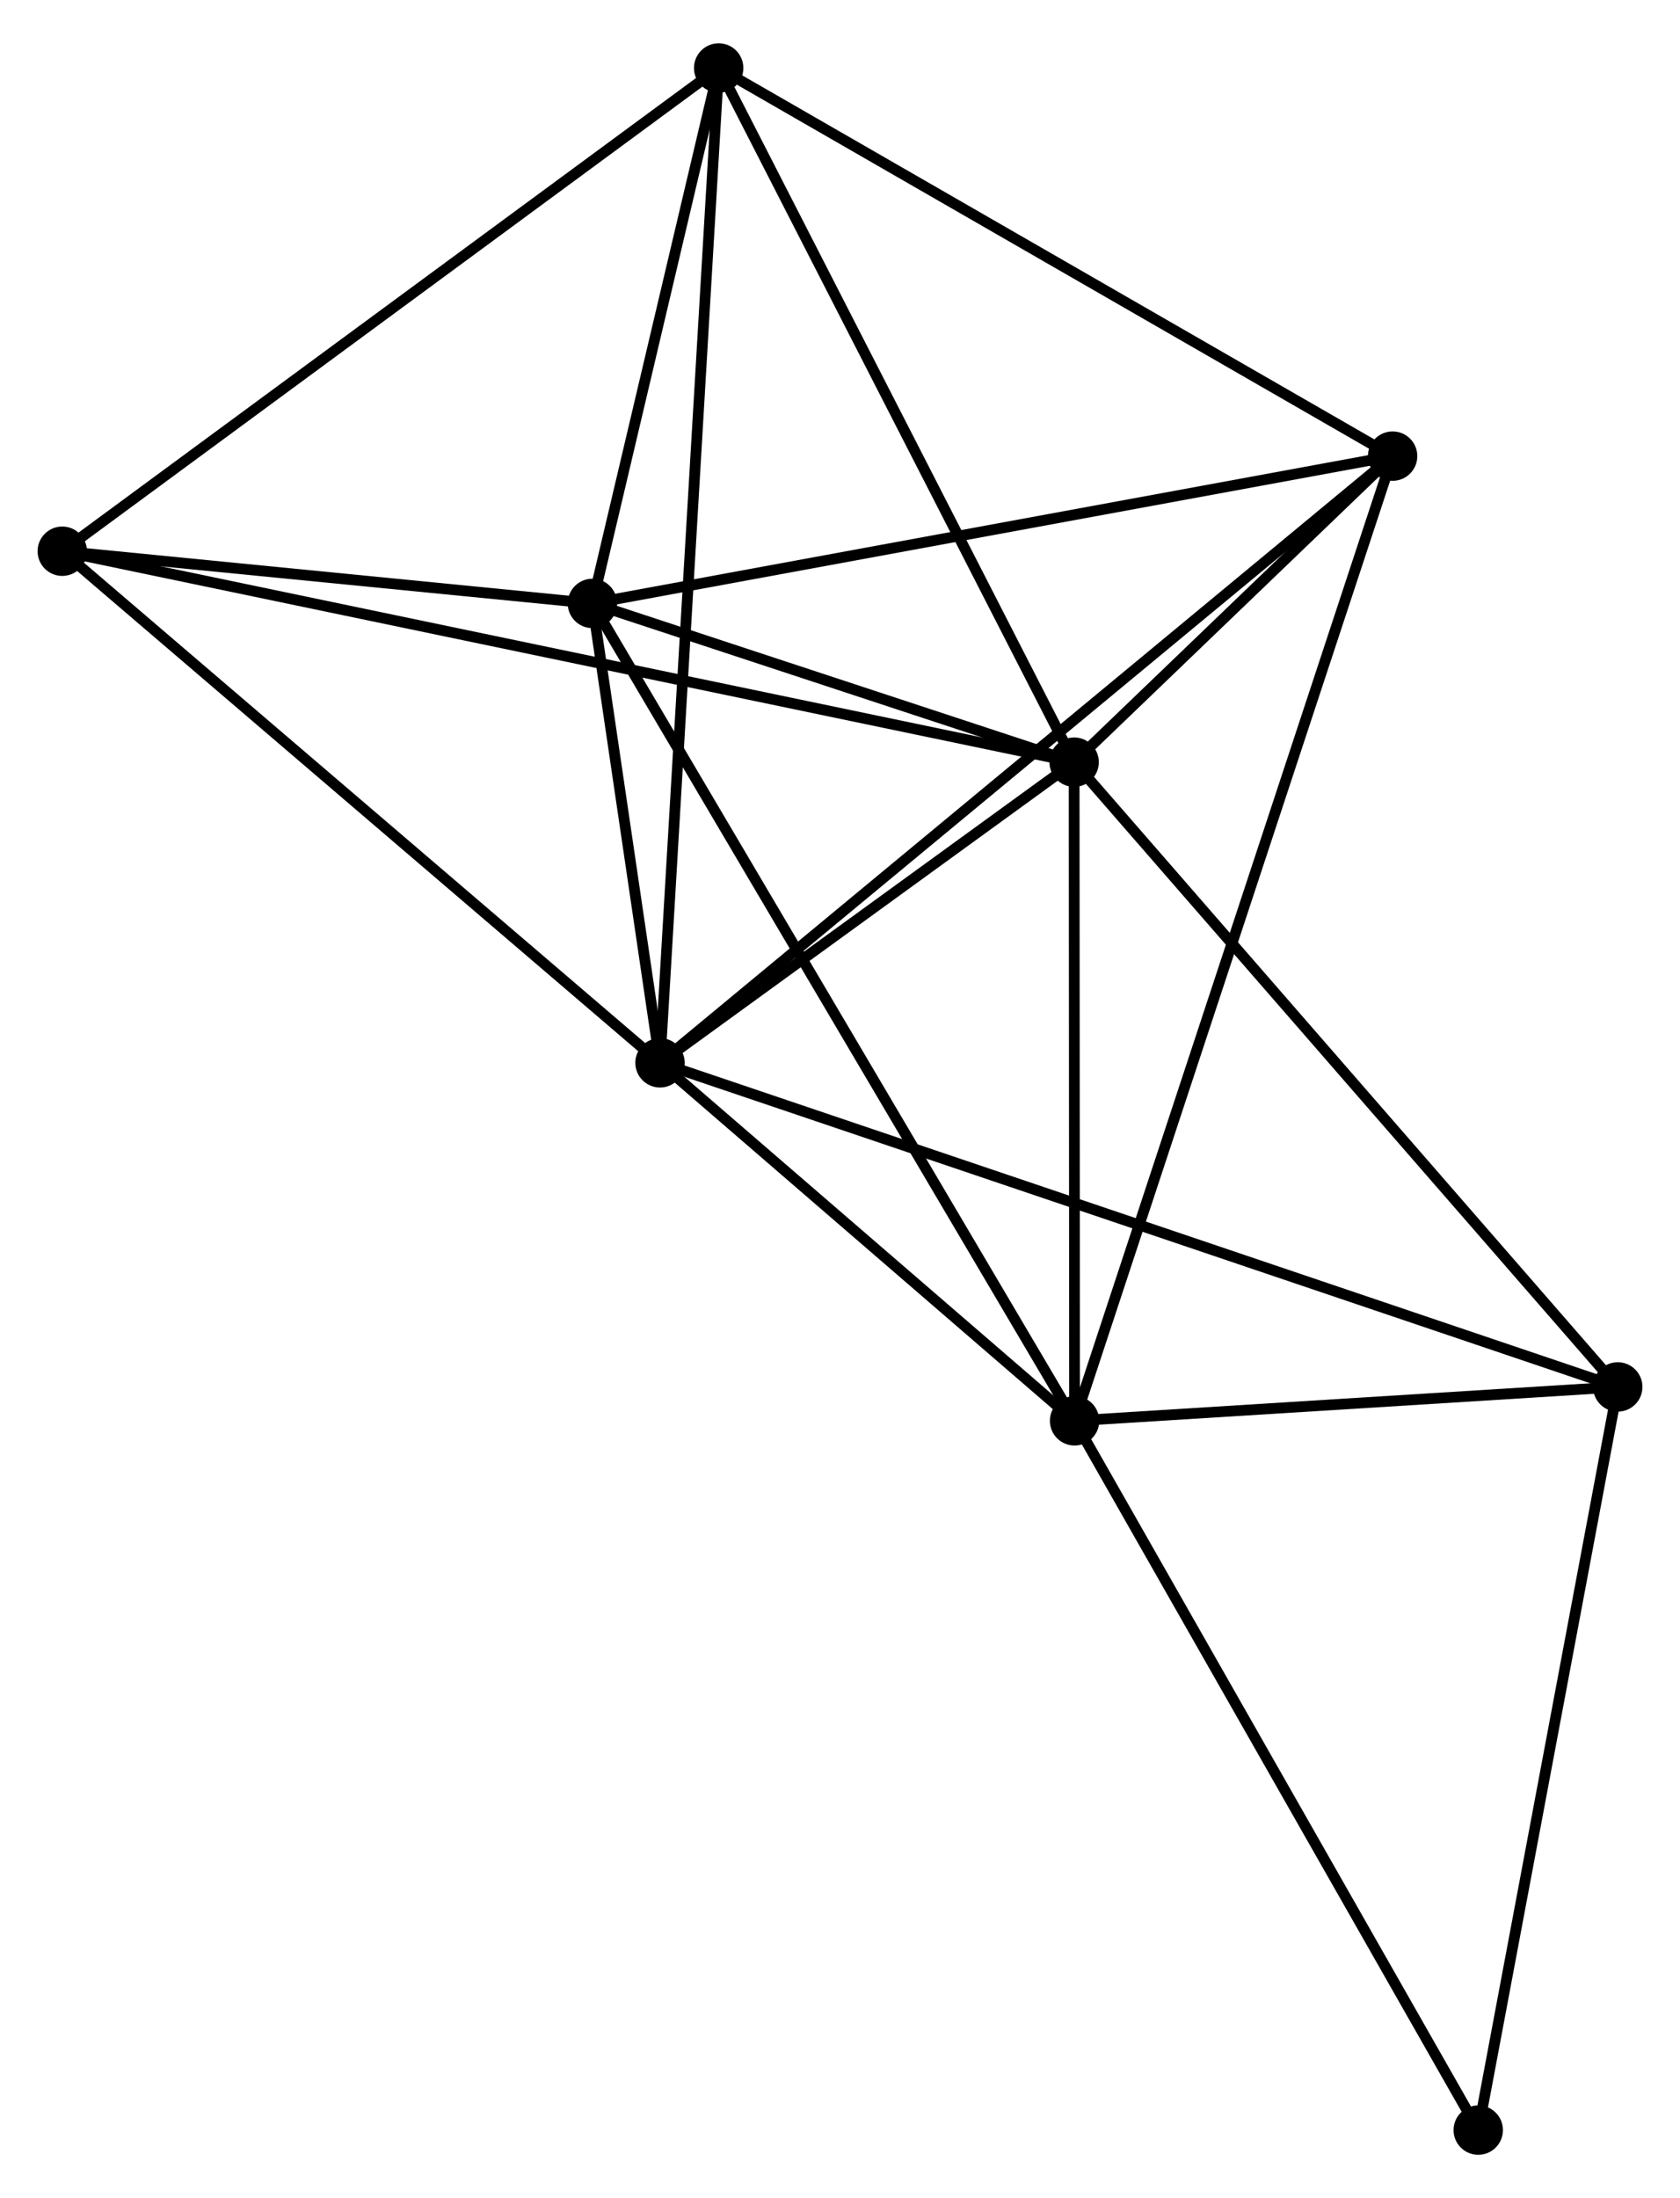 <?xml version="1.0" encoding="UTF-8" standalone="no"?>
<!DOCTYPE svg PUBLIC "-//W3C//DTD SVG 1.1//EN"
 "http://www.w3.org/Graphics/SVG/1.1/DTD/svg11.dtd">
<!-- Generated by graphviz version 2.36.0 (20140111.2315)
 -->
<!-- Title: %3 Pages: 1 -->
<svg width="156pt" height="204pt"
 viewBox="0.00 0.00 156.49 203.58" xmlns="http://www.w3.org/2000/svg" xmlns:xlink="http://www.w3.org/1999/xlink">
<g id="graph0" class="graph" transform="scale(1 1) rotate(0) translate(4 199.575)">
<title>%3</title>
<!-- 0 -->
<g id="node1" class="node"><title>0</title>
<ellipse fill="black" stroke="black" cx="57.479" cy="-101.16" rx="1.8" ry="1.8"/>
</g>
<!-- 1 -->
<g id="node2" class="node"><title>1</title>
<ellipse fill="black" stroke="black" cx="96.054" cy="-129.152" rx="1.8" ry="1.8"/>
</g>
<!-- 0&#45;&#45;1 -->
<g id="edge1" class="edge"><title>0&#45;&#45;1</title>
<path fill="none" stroke="black" d="M59.136,-102.363C65.482,-106.967 88.186,-123.443 94.446,-127.985"/>
</g>
<!-- 2 -->
<g id="node3" class="node"><title>2</title>
<ellipse fill="black" stroke="black" cx="96.095" cy="-67.83" rx="1.8" ry="1.8"/>
</g>
<!-- 0&#45;&#45;2 -->
<g id="edge2" class="edge"><title>0&#45;&#45;2</title>
<path fill="none" stroke="black" d="M59.138,-99.728C65.49,-94.245 88.218,-74.629 94.485,-69.22"/>
</g>
<!-- 3 -->
<g id="node4" class="node"><title>3</title>
<ellipse fill="black" stroke="black" cx="51.18" cy="-143.929" rx="1.8" ry="1.8"/>
</g>
<!-- 0&#45;&#45;3 -->
<g id="edge3" class="edge"><title>0&#45;&#45;3</title>
<path fill="none" stroke="black" d="M57.208,-102.998C56.172,-110.033 52.465,-135.205 51.442,-142.146"/>
</g>
<!-- 4 -->
<g id="node5" class="node"><title>4</title>
<ellipse fill="black" stroke="black" cx="62.943" cy="-193.775" rx="1.8" ry="1.8"/>
</g>
<!-- 0&#45;&#45;4 -->
<g id="edge4" class="edge"><title>0&#45;&#45;4</title>
<path fill="none" stroke="black" d="M57.593,-103.094C58.304,-115.147 62.12,-179.829 62.83,-191.851"/>
</g>
<!-- 5 -->
<g id="node6" class="node"><title>5</title>
<ellipse fill="black" stroke="black" cx="125.721" cy="-157.642" rx="1.8" ry="1.8"/>
</g>
<!-- 0&#45;&#45;5 -->
<g id="edge5" class="edge"><title>0&#45;&#45;5</title>
<path fill="none" stroke="black" d="M58.904,-102.34C67.785,-109.69 115.445,-149.137 124.304,-156.469"/>
</g>
<!-- 6 -->
<g id="node7" class="node"><title>6</title>
<ellipse fill="black" stroke="black" cx="1.8" cy="-148.788" rx="1.8" ry="1.8"/>
</g>
<!-- 0&#45;&#45;6 -->
<g id="edge6" class="edge"><title>0&#45;&#45;6</title>
<path fill="none" stroke="black" d="M56.102,-102.337C48.466,-108.869 11.359,-140.611 3.333,-147.477"/>
</g>
<!-- 7 -->
<g id="node8" class="node"><title>7</title>
<ellipse fill="black" stroke="black" cx="146.692" cy="-70.986" rx="1.8" ry="1.8"/>
</g>
<!-- 0&#45;&#45;7 -->
<g id="edge7" class="edge"><title>0&#45;&#45;7</title>
<path fill="none" stroke="black" d="M59.342,-100.53C70.952,-96.603 133.258,-75.529 144.839,-71.613"/>
</g>
<!-- 1&#45;&#45;2 -->
<g id="edge8" class="edge"><title>1&#45;&#45;2</title>
<path fill="none" stroke="black" d="M96.055,-127.112C96.062,-117.802 96.087,-79.397 96.094,-69.941"/>
</g>
<!-- 1&#45;&#45;3 -->
<g id="edge9" class="edge"><title>1&#45;&#45;3</title>
<path fill="none" stroke="black" d="M94.126,-129.787C86.745,-132.218 60.333,-140.915 53.051,-143.313"/>
</g>
<!-- 1&#45;&#45;4 -->
<g id="edge10" class="edge"><title>1&#45;&#45;4</title>
<path fill="none" stroke="black" d="M95.099,-131.017C90.264,-140.453 68.535,-182.862 63.84,-192.026"/>
</g>
<!-- 1&#45;&#45;5 -->
<g id="edge11" class="edge"><title>1&#45;&#45;5</title>
<path fill="none" stroke="black" d="M97.649,-130.684C102.848,-135.677 119.259,-151.436 124.26,-156.239"/>
</g>
<!-- 1&#45;&#45;6 -->
<g id="edge12" class="edge"><title>1&#45;&#45;6</title>
<path fill="none" stroke="black" d="M94.085,-129.563C81.819,-132.118 15.992,-145.831 3.758,-148.38"/>
</g>
<!-- 1&#45;&#45;7 -->
<g id="edge13" class="edge"><title>1&#45;&#45;7</title>
<path fill="none" stroke="black" d="M97.306,-127.715C104.251,-119.737 137.999,-80.972 145.298,-72.587"/>
</g>
<!-- 2&#45;&#45;3 -->
<g id="edge14" class="edge"><title>2&#45;&#45;3</title>
<path fill="none" stroke="black" d="M95.157,-69.419C89.312,-79.323 57.943,-132.47 52.113,-142.348"/>
</g>
<!-- 2&#45;&#45;5 -->
<g id="edge15" class="edge"><title>2&#45;&#45;5</title>
<path fill="none" stroke="black" d="M96.714,-69.706C100.569,-81.394 121.26,-144.119 125.106,-155.777"/>
</g>
<!-- 2&#45;&#45;7 -->
<g id="edge16" class="edge"><title>2&#45;&#45;7</title>
<path fill="none" stroke="black" d="M98.269,-67.966C106.592,-68.485 136.371,-70.342 144.582,-70.855"/>
</g>
<!-- 8 -->
<g id="node9" class="node"><title>8</title>
<ellipse fill="black" stroke="black" cx="133.697" cy="-1.8" rx="1.8" ry="1.8"/>
</g>
<!-- 2&#45;&#45;8 -->
<g id="edge17" class="edge"><title>2&#45;&#45;8</title>
<path fill="none" stroke="black" d="M97.025,-66.198C102.182,-57.142 127.242,-13.136 132.662,-3.618"/>
</g>
<!-- 3&#45;&#45;4 -->
<g id="edge18" class="edge"><title>3&#45;&#45;4</title>
<path fill="none" stroke="black" d="M51.685,-146.071C53.62,-154.27 60.544,-183.608 62.453,-191.697"/>
</g>
<!-- 3&#45;&#45;5 -->
<g id="edge19" class="edge"><title>3&#45;&#45;5</title>
<path fill="none" stroke="black" d="M53.022,-144.268C63.335,-146.165 113.799,-155.449 123.943,-157.315"/>
</g>
<!-- 3&#45;&#45;6 -->
<g id="edge20" class="edge"><title>3&#45;&#45;6</title>
<path fill="none" stroke="black" d="M49.058,-144.138C40.935,-144.937 11.872,-147.797 3.859,-148.585"/>
</g>
<!-- 4&#45;&#45;5 -->
<g id="edge21" class="edge"><title>4&#45;&#45;5</title>
<path fill="none" stroke="black" d="M64.754,-192.733C73.922,-187.456 115.119,-163.744 124.022,-158.621"/>
</g>
<!-- 4&#45;&#45;6 -->
<g id="edge22" class="edge"><title>4&#45;&#45;6</title>
<path fill="none" stroke="black" d="M61.432,-192.663C53.046,-186.493 12.297,-156.511 3.483,-150.026"/>
</g>
<!-- 7&#45;&#45;8 -->
<g id="edge23" class="edge"><title>7&#45;&#45;8</title>
<path fill="none" stroke="black" d="M146.317,-68.99C144.419,-58.887 135.891,-13.484 134.049,-3.673"/>
</g>
</g>
</svg>
